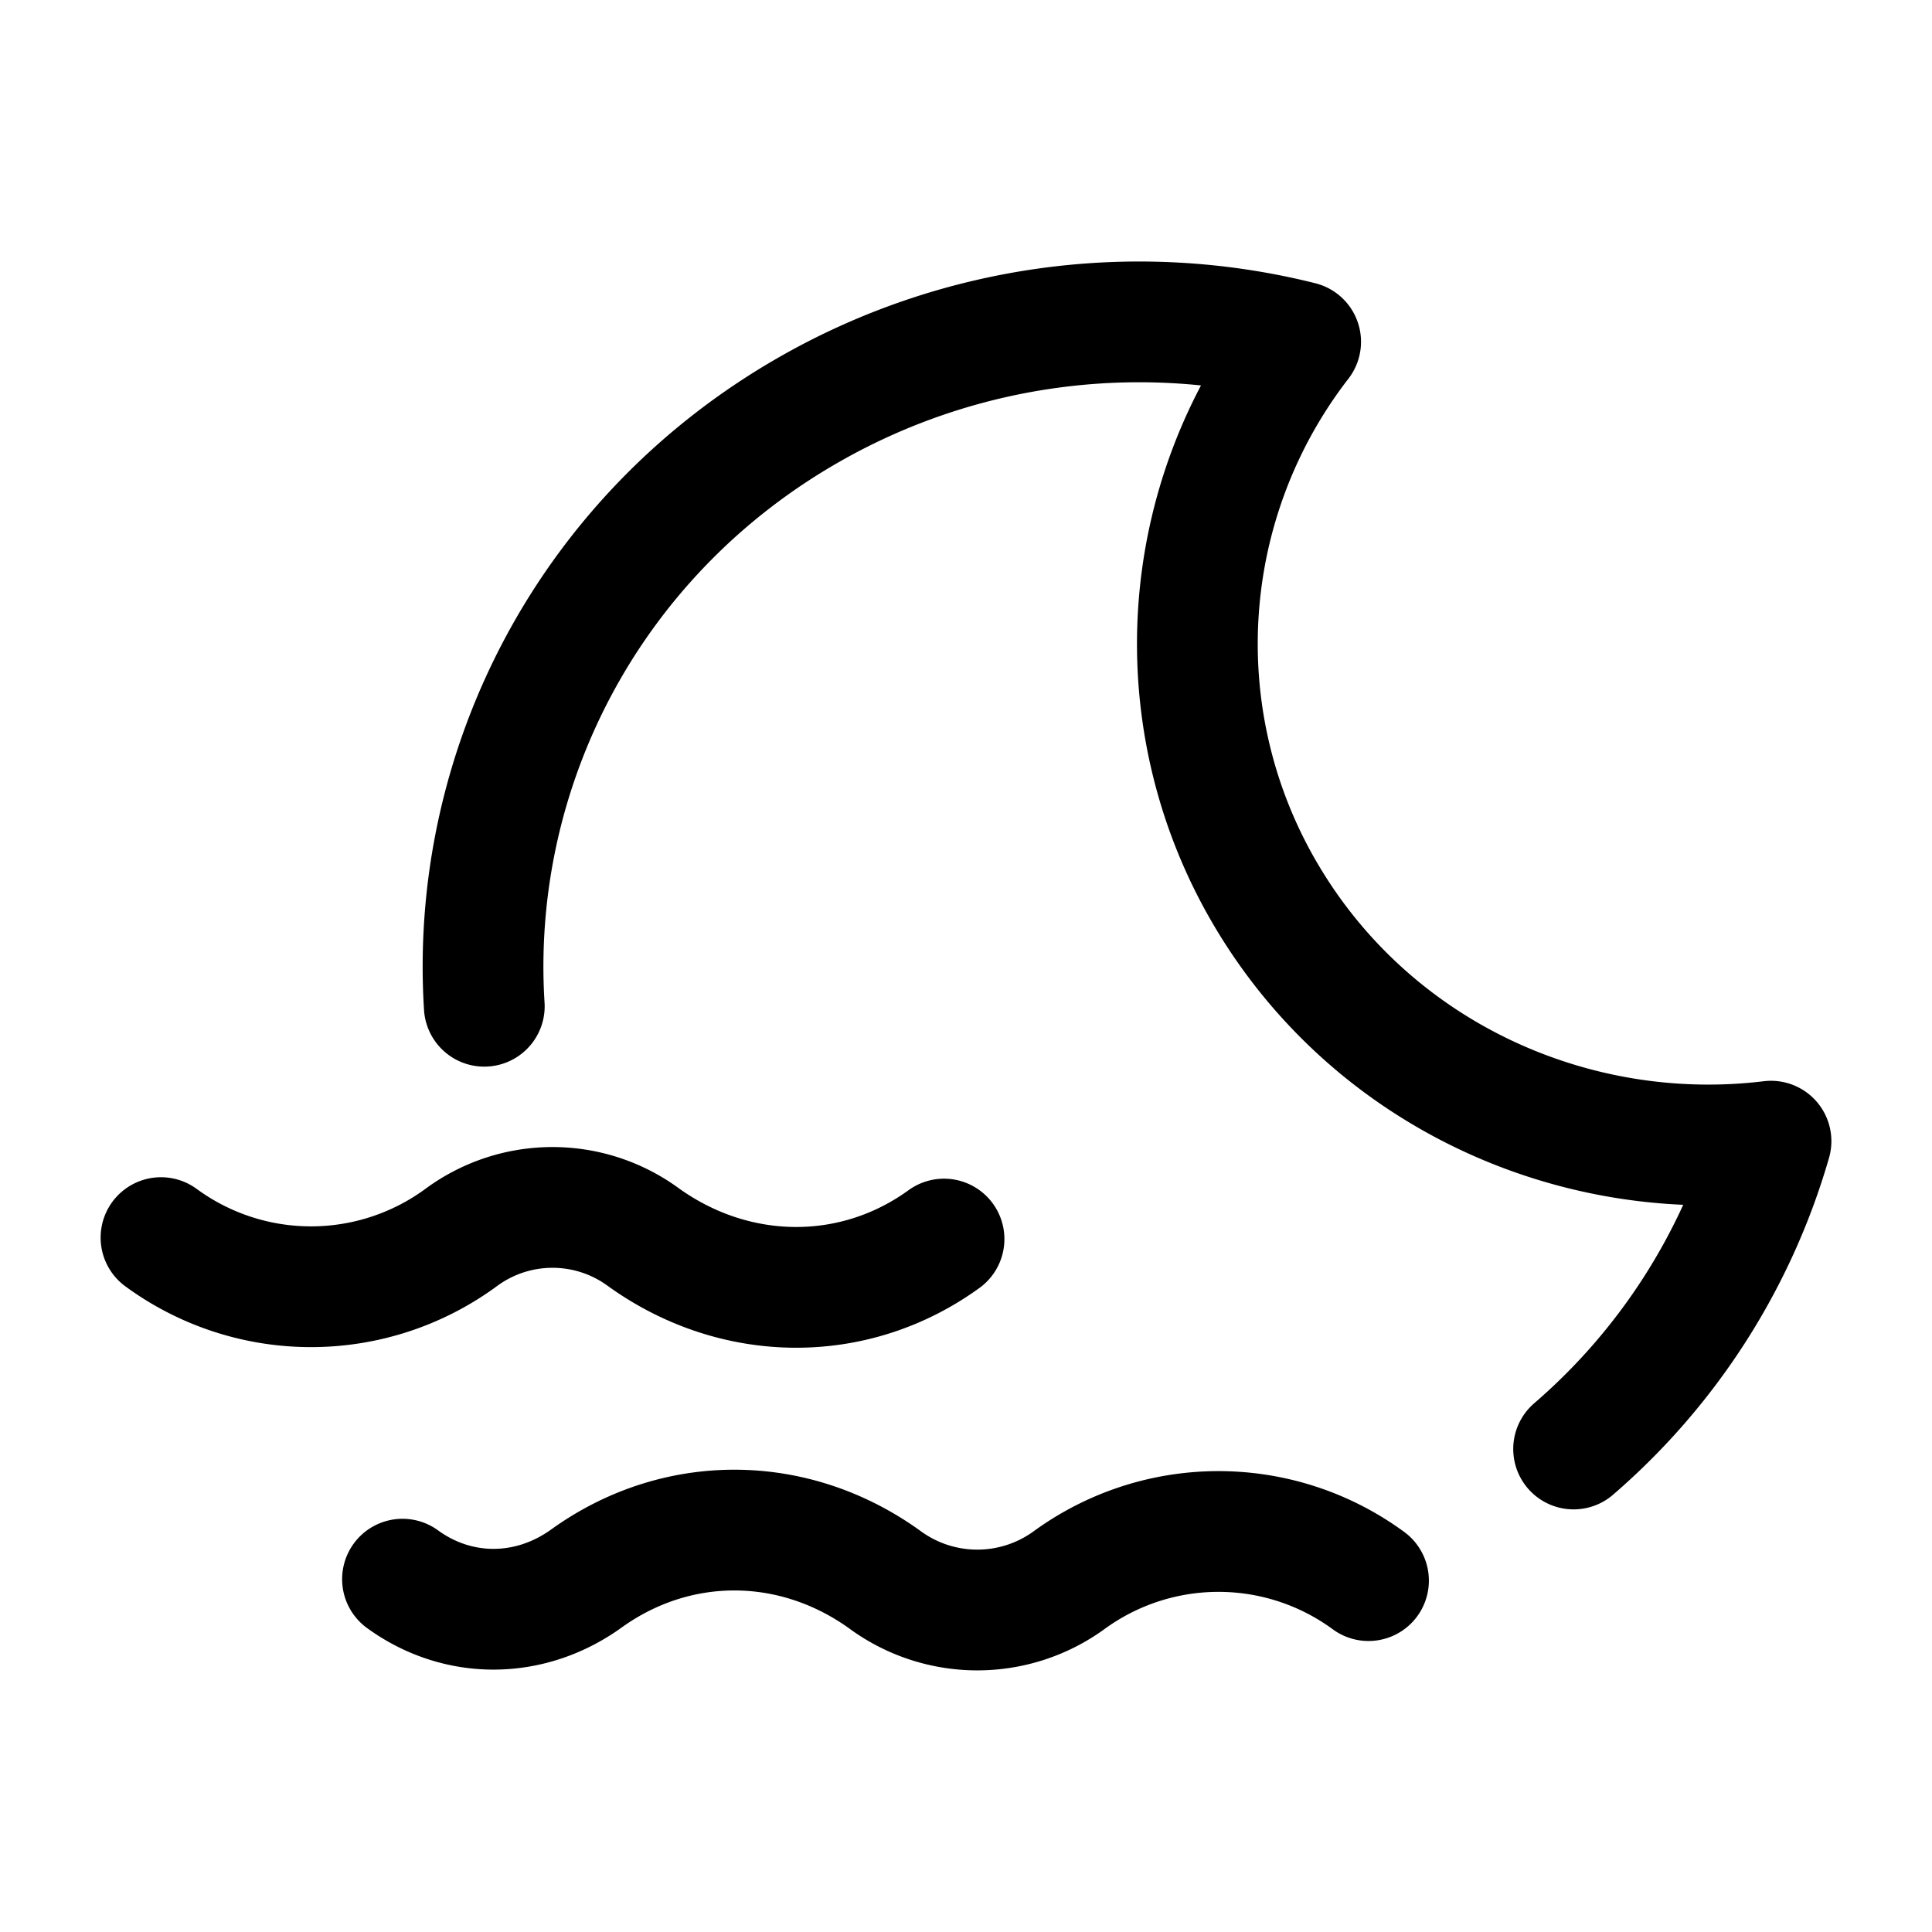 <svg xmlns="http://www.w3.org/2000/svg" width="1em" height="1em" viewBox="0 0 24 24"><path fill="none" stroke="currentColor" stroke-linecap="round" stroke-linejoin="round" stroke-width="1.5" d="M19.548 18A7.96 7.96 0 0 0 22 14.176c-2.453.299-4.963-.833-6.277-3.065a6.13 6.13 0 0 1 .434-6.865a8.26 8.26 0 0 0-6.08.827c-2.77 1.57-4.246 4.493-4.061 7.427M2 15.374a3.15 3.15 0 0 0 3.727 0a1.91 1.91 0 0 1 2.273 0c1.136.812 2.607.83 3.727.018M17 19.635a3.15 3.15 0 0 0-3.727 0a1.94 1.94 0 0 1-2.29-.018c-1.136-.813-2.59-.813-3.71 0c-.702.498-1.588.498-2.273 0" color="currentColor"/></svg>